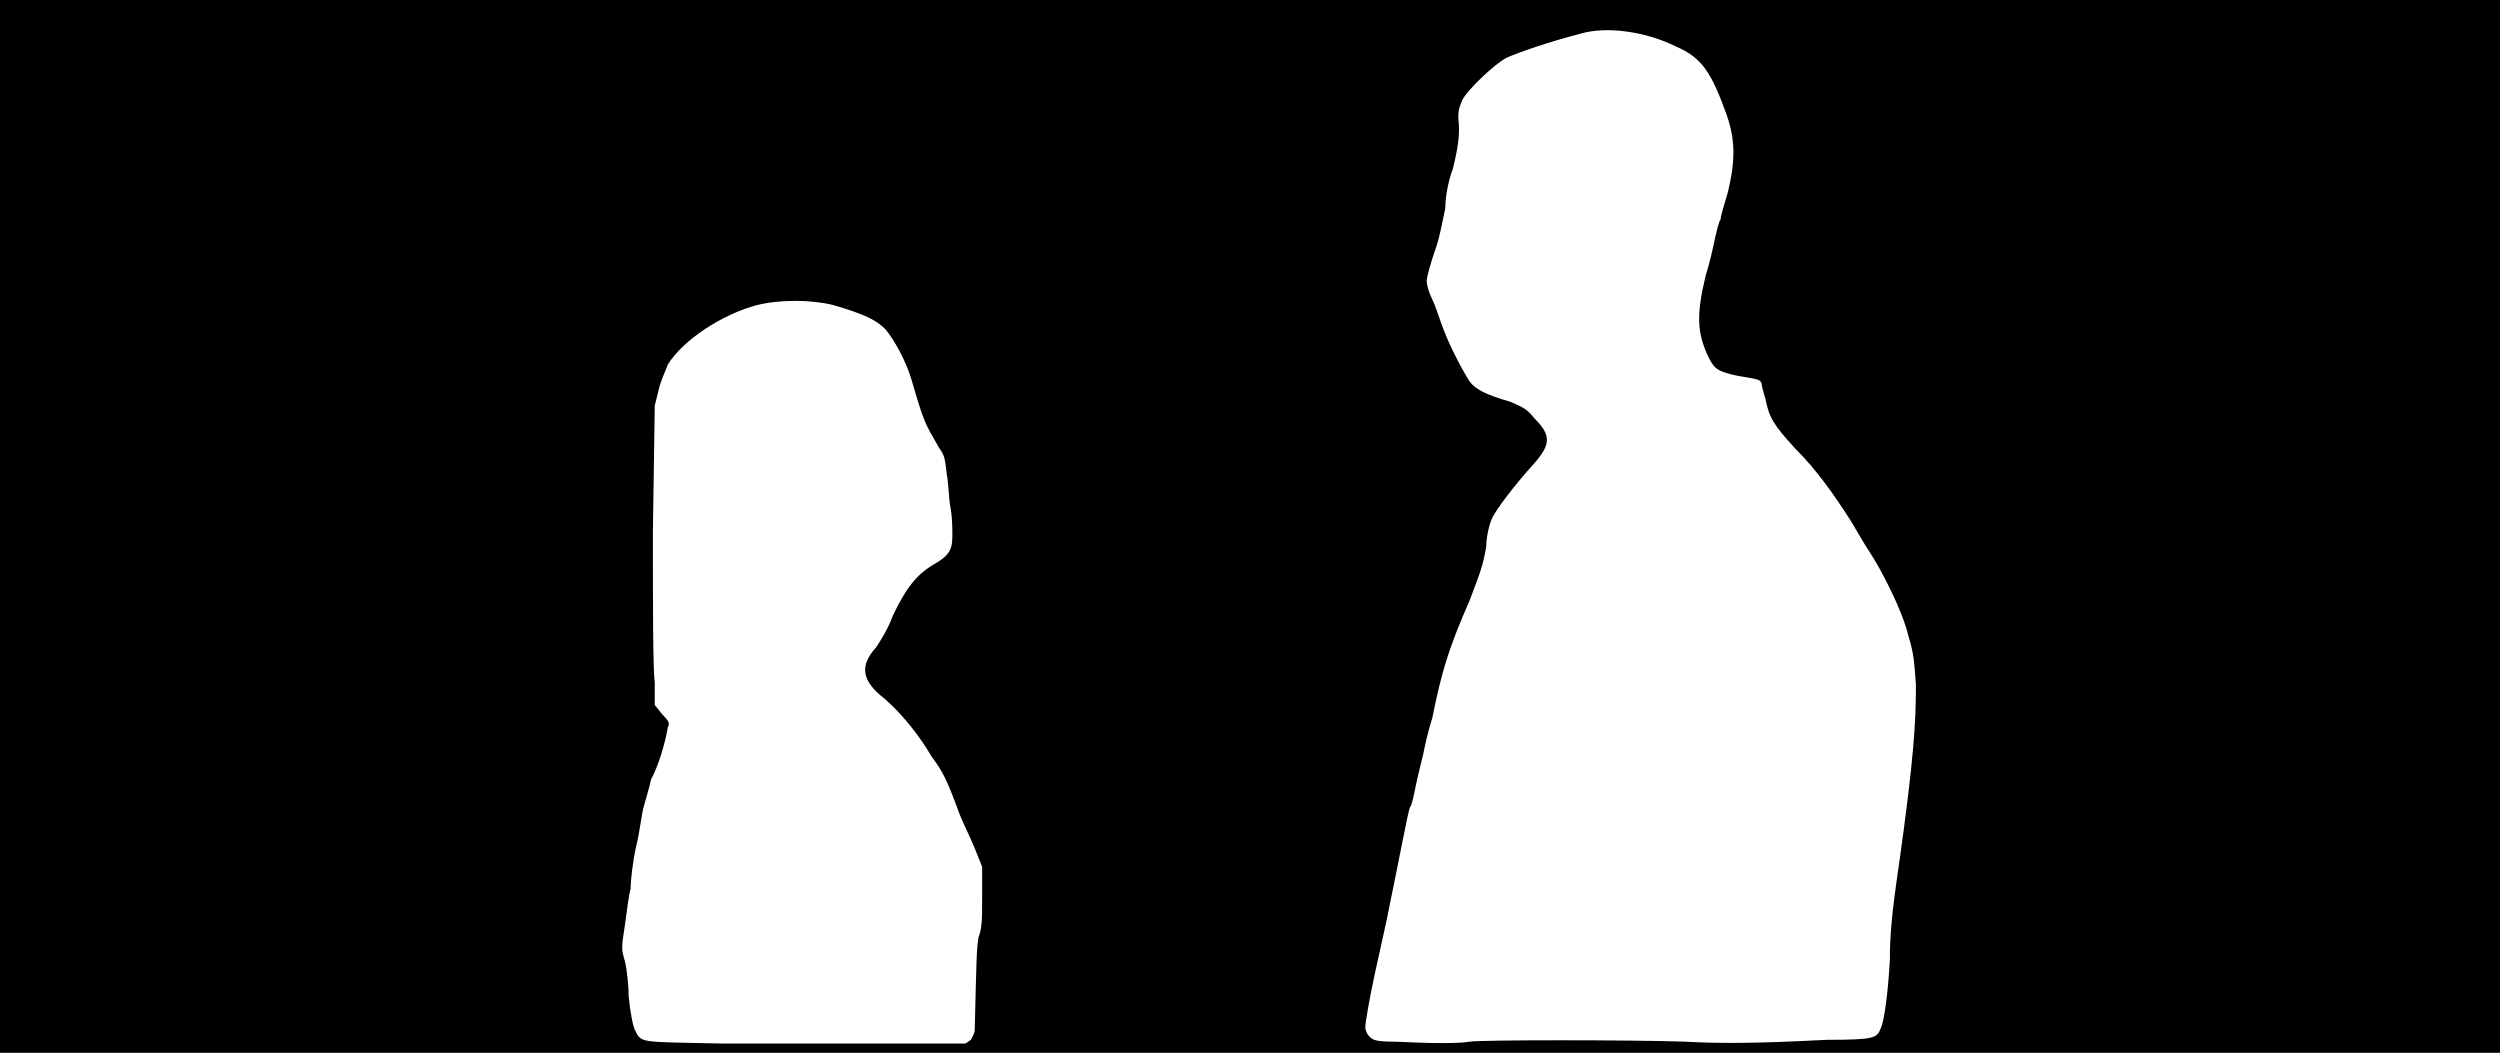 <svg xmlns="http://www.w3.org/2000/svg" width="1344" height="566"><path d="M0 283V0h1344v566H0V283m478 278h41l3-2c1-2 2-4 2-5 1-40 1-43 2-50 2-5 2-10 2-22v-16l-4-10c-2-5-6-13-8-18-7-19-9-23-15-31-7-12-16-23-25-31-13-10-14-18-5-28 2-3 6-9 9-17 7-15 13-22 21-27 9-5 11-8 11-16 0-3 0-10-1-15s-1-13-2-18c-1-8-1-10-4-14-8-14-8-13-15-37-3-10-9-21-14-27-5-5-11-8-28-13-12-3-29-3-41 0-19 5-40 19-48 32-1 3-4 9-5 14l-2 8-1 68c0 38 0 74 1 81v12l4 5c4 4 4 5 3 7-1 7-5 21-9 28-1 5-3 11-4 15-1 3-2 13-4 21-2 9-3 19-3 23-1 3-2 12-3 19-2 13-2 13 0 20 1 4 2 13 2 19 1 9 2 14 3 17 4 8 1 7 47 8h90m312-1c5-1 88-1 116 0 18 1 38 1 76-1 26 0 27-1 29-6 2-4 4-19 5-37 0-13 1-25 5-52 8-57 9-76 9-96-1-13-1-16-4-26-3-13-14-35-22-47-2-3-6-10-9-15-9-14-18-27-30-39-12-13-14-17-16-27-1-3-2-7-2-8-1-2-1-2-13-4-9-2-12-3-15-9-7-14-7-24-2-45 2-6 4-15 5-20 1-4 2-9 3-10 0-2 2-8 4-15 4-17 4-28-1-42-8-22-13-30-27-36-16-8-37-11-51-7-19 5-33 10-40 13-6 3-21 17-24 23-2 5-2 6-2 10 1 7 0 15-3 27-2 5-4 14-4 21-2 9-3 16-6 24-2 6-4 13-4 15s1 6 3 10 4 11 6 16c3 8 9 20 14 28 3 4 8 7 22 11 7 3 9 4 13 9 9 9 9 14-1 25-9 10-20 24-22 29-1 2-3 9-3 15-2 11-3 13-9 29-11 25-15 38-20 63-2 6-4 15-5 20-1 4-3 12-4 17s-2 10-3 11c-1 2-6 29-11 53-1 6-5 23-8 37s-5 26-5 28 1 4 2 5c2 2 3 3 14 3 20 1 35 1 40 0z"/></svg>